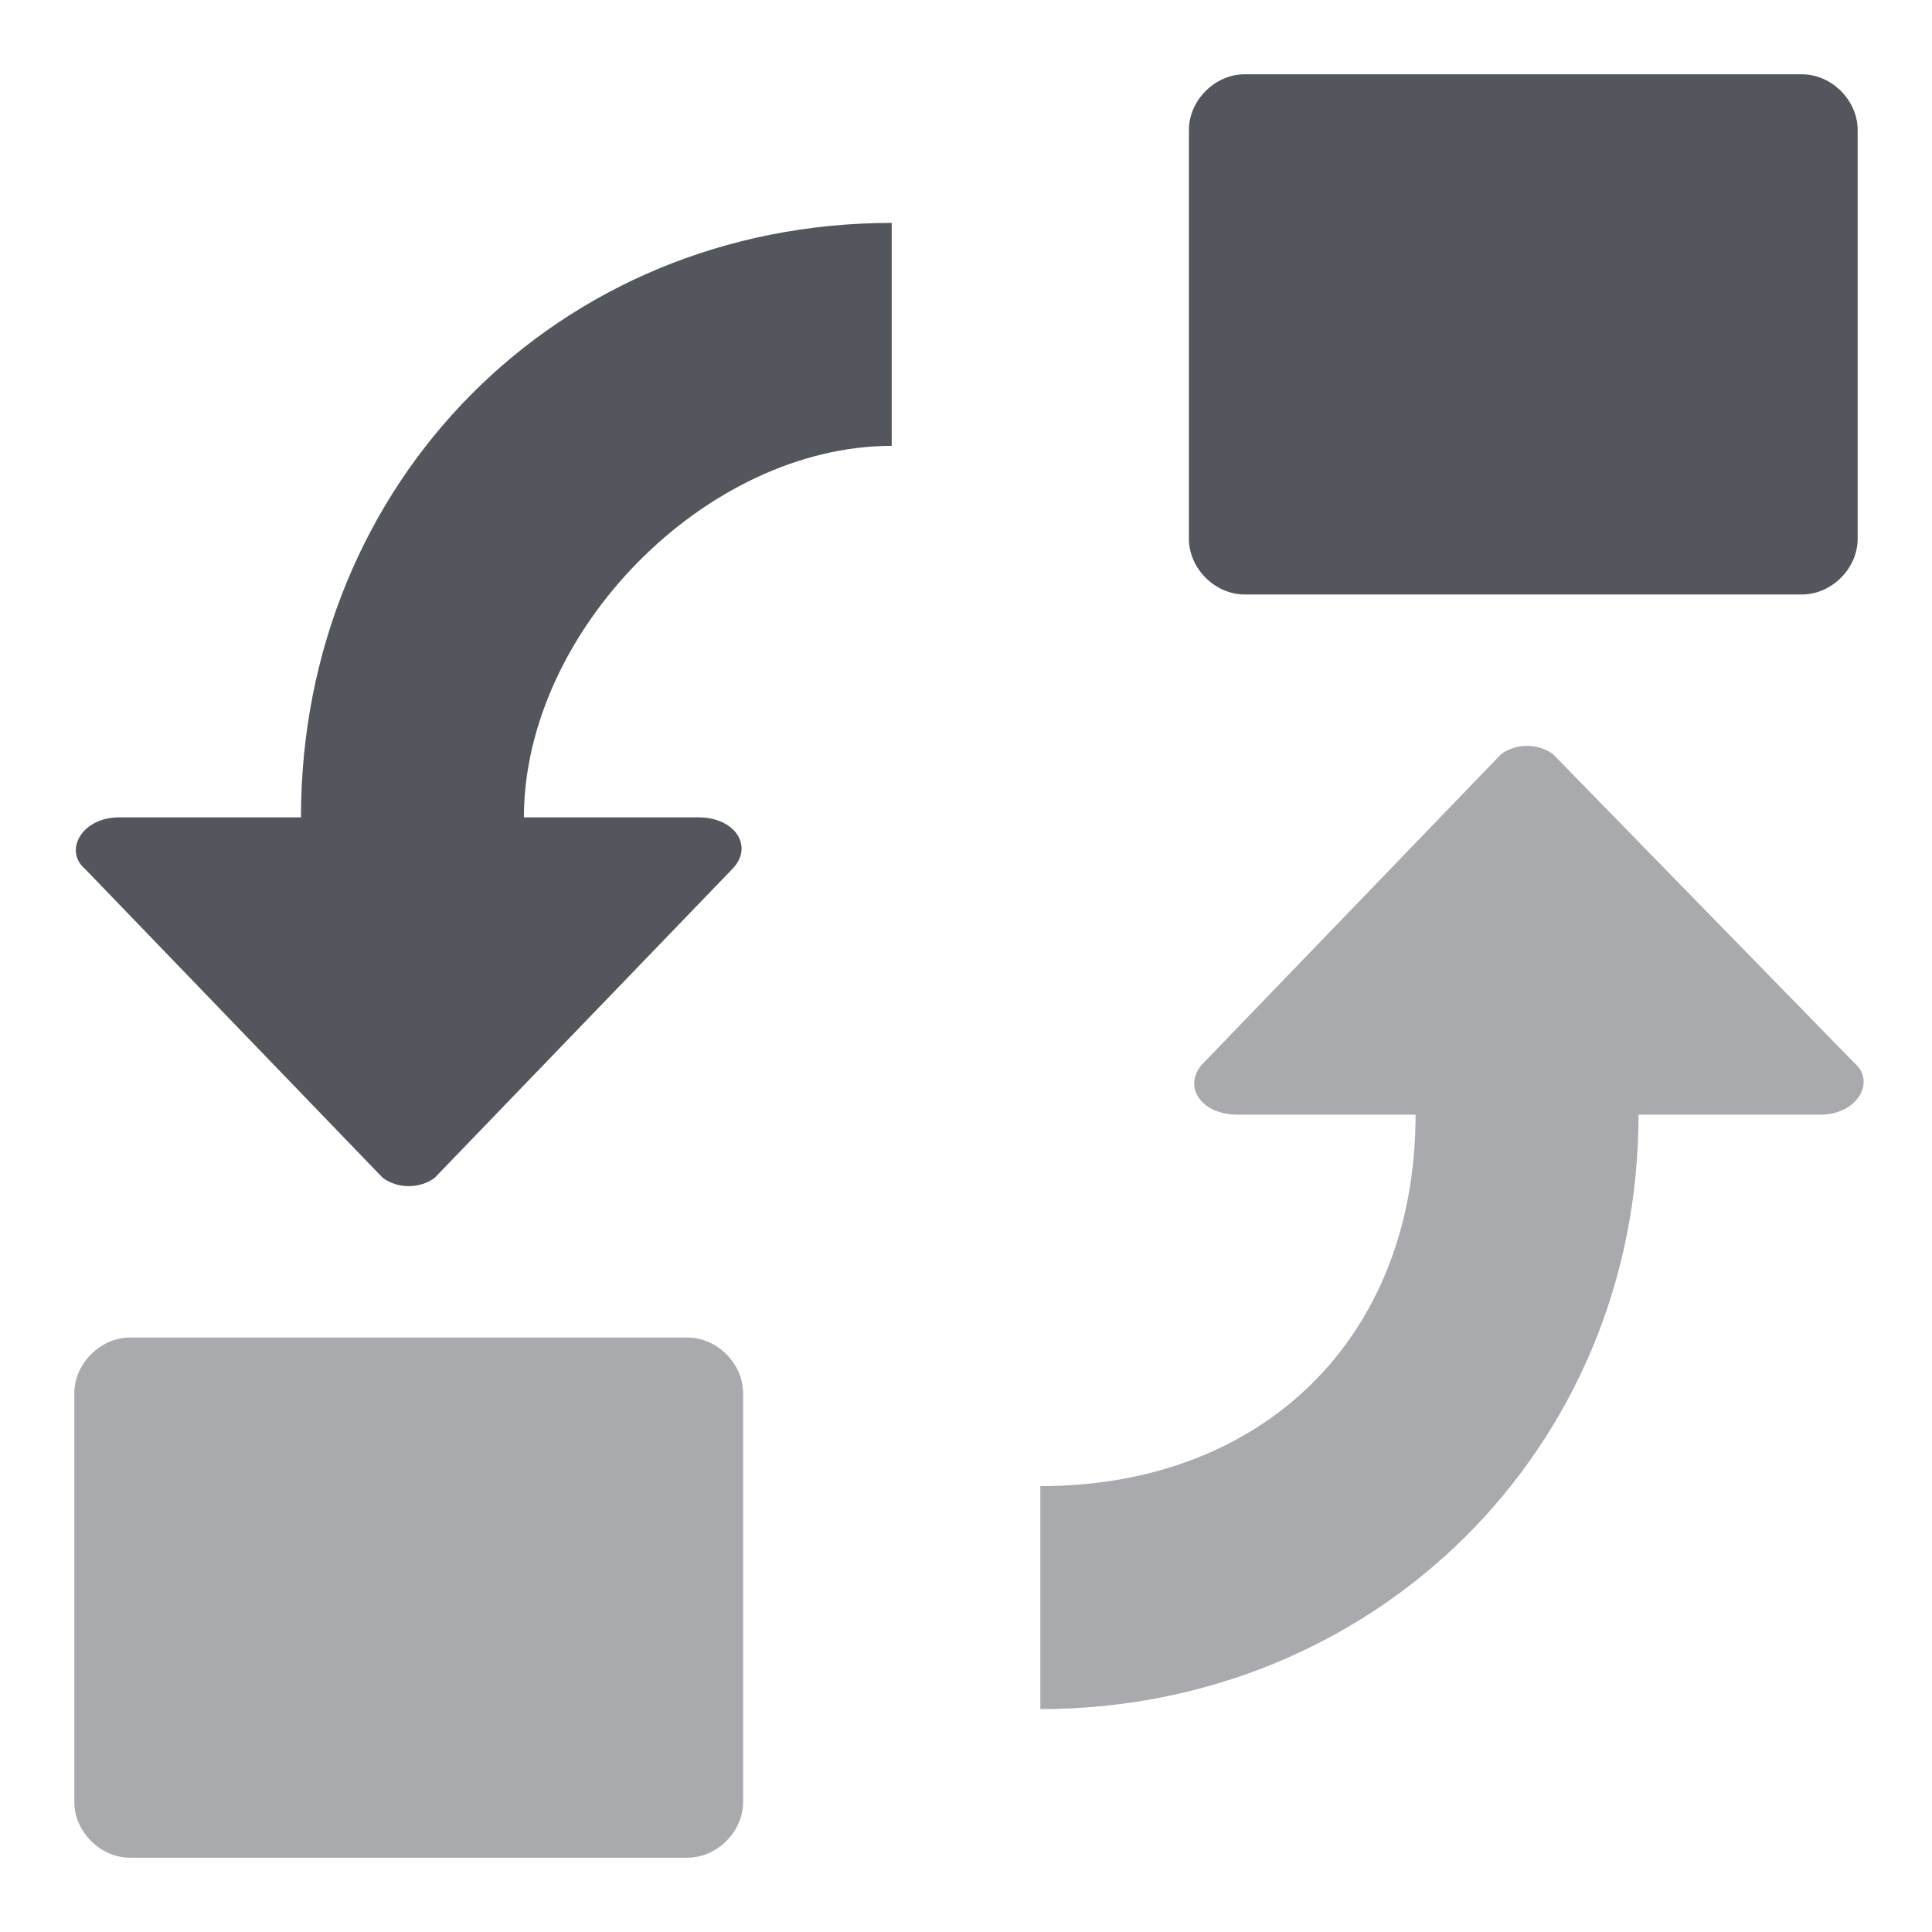 <svg width="40" height="40" viewBox="0 0 40 40" fill="none" xmlns="http://www.w3.org/2000/svg">
<g id="change-record-type-svgrepo-com 1">
<path id="Vector" d="M15.385 28.846C15.385 28.231 14.847 27.692 14.231 27.692H2.693C2.078 27.692 1.539 28.231 1.539 28.846V37.308C1.539 37.923 2.078 38.462 2.693 38.462H14.231C14.847 38.462 15.385 37.923 15.385 37.308V28.846Z" fill="#53565D" fill-opacity="0.5"/>
<path id="Vector_2" d="M6.231 16.923H2.462C1.693 16.923 1.308 17.615 1.77 18L7.924 24.385C8.231 24.615 8.693 24.615 9 24.385L15.154 18C15.616 17.538 15.231 16.923 14.462 16.923H10.847C10.847 13.077 14.616 9.231 18.462 9.231V4.615C11.539 4.615 6.231 10 6.231 16.923Z" fill="#53565D"/>
<path id="Vector_3" d="M32.154 15.615C31.847 15.385 31.385 15.385 31.078 15.615L24.924 22C24.462 22.462 24.847 23.077 25.616 23.077H29.308C29.308 27.692 26.154 30.769 21.539 30.769V35.385C28.462 35.385 33.924 30 33.924 23.077H37.693C38.462 23.077 38.847 22.385 38.385 22L32.154 15.615Z" fill="#53565D" fill-opacity="0.5"/>
<path id="Vector_4" d="M38.461 2.692C38.461 2.077 37.923 1.538 37.307 1.538H25.769C25.154 1.538 24.615 2.077 24.615 2.692V11.154C24.615 11.769 25.154 12.308 25.769 12.308H37.307C37.923 12.308 38.461 11.769 38.461 11.154V2.692Z" fill="#53565D"/>
</g>
</svg>

